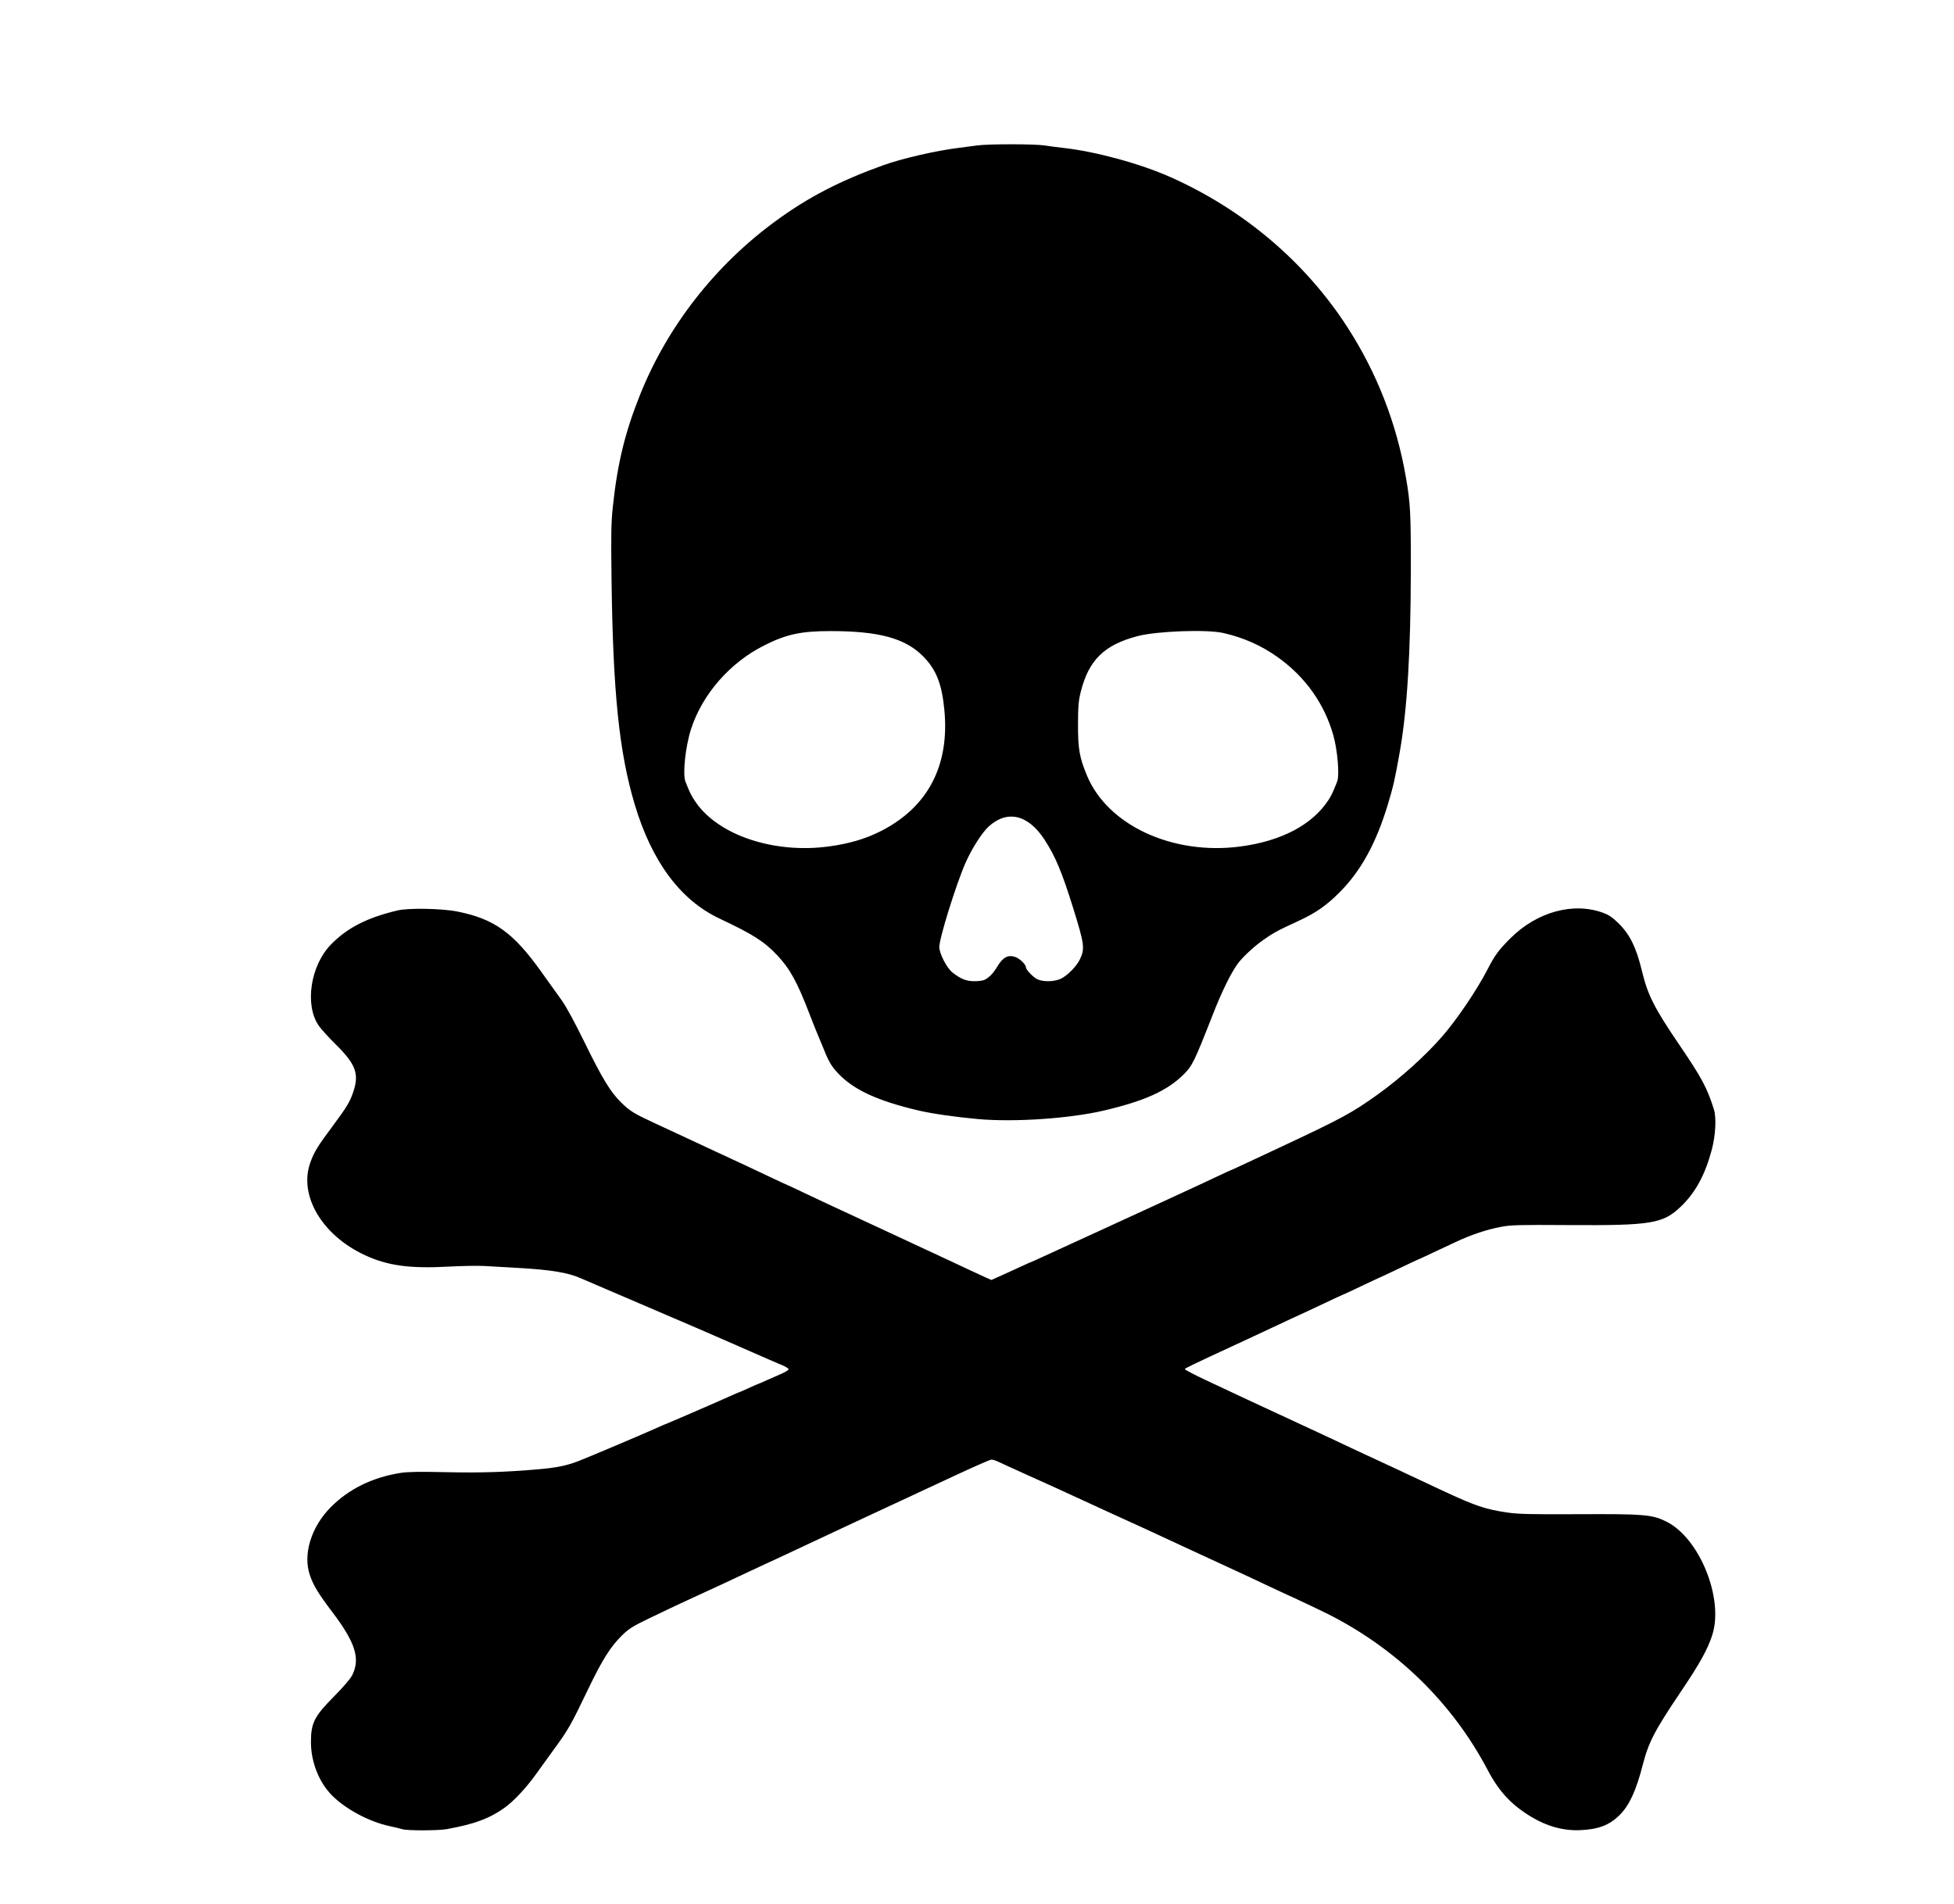 <?xml version="1.0" encoding="UTF-8" standalone="no"?>
<svg
   class="icon"
   height="350.08"
   viewBox="0 0 359.272 700.161"
   version="1.1"
   id="svg4"
   sodipodi:docname="bear.svg"
   width="359.272"
   inkscape:version="1.1.1 (c3084ef, 2021-09-22)"
   xmlns:inkscape="http://www.inkscape.org/namespaces/inkscape"
   xmlns:sodipodi="http://sodipodi.sourceforge.net/DTD/sodipodi-0.dtd"
   xmlns="http://www.w3.org/2000/svg"
   xmlns:svg="http://www.w3.org/2000/svg"
   xmlns:rdf="http://www.w3.org/1999/02/22-rdf-syntax-ns#"
   xmlns:cc="http://creativecommons.org/ns#"
   xmlns:dc="http://purl.org/dc/elements/1.1/">
  <defs
     id="defs8" />
  <sodipodi:namedview
     pagecolor="#ffffff"
     bordercolor="#666666"
     borderopacity="1"
     objecttolerance="10"
     gridtolerance="10"
     guidetolerance="10"
     inkscape:pageopacity="0"
     inkscape:pageshadow="2"
     inkscape:window-width="1037"
     inkscape:window-height="713"
     id="namedview6"
     showgrid="false"
     fit-margin-top="0"
     fit-margin-left="0"
     fit-margin-right="0"
     fit-margin-bottom="0"
     inkscape:zoom="0.2175957"
     inkscape:cx="-87.317902"
     inkscape:cy="98.8071"
     inkscape:window-x="184"
     inkscape:window-y="38"
     inkscape:window-maximized="0"
     inkscape:current-layer="svg4"
     inkscape:pagecheckerboard="0" />
  <path
     style="fill:#000000;fill-opacity:1;stroke:none;stroke-width:0.449;stroke-opacity:1"
     d="m -31.643,672.656 c -0.617,-0.202 -2.734,-0.714 -4.706,-1.137 -7.511,-1.613 -16.083,-6.176 -21.177,-11.271 -4.779,-4.781 -7.771,-12.34 -7.766,-19.617 0,-7.07 1.213,-9.46 8.513,-16.834 3.542,-3.578 6.018,-6.487 6.701,-7.874 2.98,-6.047 1.106,-11.949 -7.33,-23.091 -5.22,-6.893 -7.03,-9.883 -8.32,-13.738 -2.544,-7.605 0.543,-17.597 7.659,-24.797 6.666,-6.745 15.285,-10.995 25.686,-12.666 2.591,-0.416 7.041,-0.489 16.826,-0.274 12.763,0.28 21.928,-0.016 34.166,-1.088 6.322,-0.556 9.991,-1.299 14.161,-2.869 3.176,-1.196 24.831,-10.363 29.28,-12.395 1.56,-0.713 2.905,-1.295 2.989,-1.295 0.211,0 21.428,-9.201 24.361,-10.565 1.302,-0.605 2.462,-1.101 2.578,-1.101 0.116,0 1.74,-0.707 3.61,-1.57 1.87,-0.864 3.48,-1.57 3.578,-1.57 0.098,0 1.345,-0.534 2.771,-1.187 1.426,-0.653 3.906,-1.748 5.51,-2.433 1.604,-0.685 2.916,-1.481 2.916,-1.77 0,-0.289 -1.111,-0.98 -2.468,-1.536 -1.357,-0.556 -3.376,-1.421 -4.487,-1.923 -1.11,-0.501 -4.24,-1.87 -6.954,-3.041 -2.714,-1.171 -5.743,-2.498 -6.73,-2.949 -2.97,-1.356 -18.697,-8.137 -37.016,-15.962 -9.501,-4.058 -17.88,-7.652 -18.62,-7.988 -4.665,-2.114 -11.027,-3.178 -23.107,-3.865 -4.565,-0.26 -10.219,-0.582 -12.563,-0.716 -2.344,-0.135 -8.224,-0.029 -13.065,0.234 -14.278,0.776 -22.389,-0.326 -30.708,-4.17 -15.864,-7.33 -24.528,-22.003 -20.153,-34.132 1.399,-3.88 2.671,-5.953 8.228,-13.412 5.197,-6.976 6.387,-8.968 7.643,-12.796 2.107,-6.421 0.759,-9.994 -6.457,-17.118 -2.608,-2.575 -5.465,-5.726 -6.349,-7.003 -5.209,-7.525 -3.048,-22.017 4.435,-29.74 5.994,-6.186 13.298,-9.934 24.57,-12.608 4.046,-0.96 16.313,-0.735 21.996,0.404 13.558,2.716 20.584,7.751 30.776,22.056 2.725,3.825 6.126,8.57 7.556,10.544 1.615,2.229 4.806,8.095 8.419,15.476 6.577,13.436 9.556,18.318 13.578,22.25 3.085,3.016 4.61,3.961 11.748,7.276 2.673,1.241 6.677,3.104 8.898,4.138 2.221,1.035 5.249,2.444 6.73,3.131 1.481,0.687 4.509,2.101 6.73,3.141 2.221,1.04 5.351,2.492 6.955,3.227 3.022,1.385 4.383,2.024 14.075,6.606 3.176,1.501 5.831,2.73 5.901,2.73 0.07,0 2.822,1.286 6.116,2.859 3.294,1.572 7.099,3.368 8.457,3.989 1.357,0.622 4.285,1.982 6.506,3.022 2.221,1.04 5.35,2.493 6.954,3.228 1.604,0.735 4.128,1.906 5.608,2.603 2.571,1.21 6.131,2.868 13.012,6.059 1.727,0.801 4.756,2.21 6.73,3.131 1.974,0.92 4.801,2.236 6.281,2.923 1.481,0.687 4.711,2.202 7.179,3.367 2.468,1.165 5.315,2.48 6.328,2.923 l 1.841,0.805 3.767,-1.689 c 2.072,-0.929 5.347,-2.423 7.277,-3.321 1.931,-0.898 3.576,-1.633 3.657,-1.633 0.081,0 1.833,-0.783 3.893,-1.74 2.061,-0.957 4.756,-2.194 5.99,-2.75 1.234,-0.555 3.758,-1.713 5.609,-2.573 1.851,-0.86 4.173,-1.922 5.16,-2.36 0.987,-0.438 3.309,-1.499 5.16,-2.359 1.851,-0.859 4.576,-2.118 6.057,-2.797 1.481,-0.679 6.327,-2.902 10.768,-4.939 4.442,-2.037 9.691,-4.457 11.666,-5.376 1.974,-0.92 4.7,-2.178 6.057,-2.796 1.357,-0.618 4.764,-2.212 7.571,-3.542 2.807,-1.331 5.167,-2.419 5.245,-2.419 0.151,0 1.561,-0.654 18.367,-8.524 22.575,-10.571 26.279,-12.575 35.687,-19.304 8.426,-6.027 17.509,-14.182 23.728,-21.303 5.499,-6.297 12.947,-17.308 16.845,-24.902 2.578,-5.022 4.042,-7.013 8.281,-11.255 9.833,-9.842 23.329,-13.518 34.359,-9.359 2.026,0.764 3.427,1.748 5.66,3.978 4.045,4.038 6.356,8.794 8.411,17.31 2.152,8.918 4.532,13.624 13.729,27.145 8.289,12.185 10.27,15.886 12.752,23.812 0.944,3.015 0.594,9.62 -0.784,14.775 -2.486,9.303 -5.999,15.773 -11.347,20.902 -6.592,6.322 -10.868,7.027 -41.422,6.832 -18.201,-0.116 -21.138,-0.039 -24.764,0.657 -5.419,1.039 -10.967,2.9 -16.75,5.619 -11.859,5.576 -13.57,6.372 -13.691,6.372 -0.07,0 -3.292,1.514 -7.158,3.365 -3.866,1.851 -7.092,3.365 -7.169,3.365 -0.076,0 -3.102,1.413 -6.724,3.141 -3.622,1.727 -6.664,3.141 -6.762,3.141 -0.098,0 -3.14,1.413 -6.762,3.141 -3.622,1.727 -6.638,3.141 -6.703,3.141 -0.065,0 -2.312,1.033 -4.992,2.296 -2.681,1.263 -6.085,2.857 -7.566,3.541 -1.481,0.685 -4.509,2.096 -6.73,3.136 -2.221,1.04 -5.048,2.358 -6.281,2.929 -15.74,7.283 -18.86,8.781 -18.969,9.11 -0.07,0.212 3.462,2.065 7.85,4.119 4.388,2.054 10.28,4.819 13.094,6.145 2.813,1.326 6.044,2.832 7.179,3.345 1.135,0.513 3.679,1.691 5.653,2.616 1.974,0.925 4.7,2.191 6.057,2.812 1.357,0.621 4.285,1.981 6.506,3.022 2.221,1.04 5.149,2.402 6.506,3.026 1.357,0.624 5.169,2.419 8.471,3.99 3.302,1.571 6.058,2.856 6.125,2.856 0.067,0 3.826,1.741 8.354,3.868 11.51,5.408 15.417,7.239 18.777,8.803 12.471,5.803 15.883,6.955 24.229,8.176 3.818,0.559 8.796,0.67 26.248,0.585 23.82,-0.116 26.739,0.127 31.913,2.657 12.279,6.002 21.347,28.331 16.982,41.816 -1.726,5.333 -4.512,10.346 -11.568,20.822 -9.655,14.335 -11.834,18.535 -14.016,27.012 -2.405,9.346 -4.886,14.735 -8.402,18.25 -3.791,3.791 -7.773,5.327 -14.597,5.631 -6.085,0.271 -12.237,-1.414 -18.035,-4.938 -7.308,-4.443 -11.772,-9.246 -15.936,-17.148 -12.983,-24.64 -33.207,-44.426 -58.545,-57.279 -2.666,-1.352 -14.829,-7.107 -15.021,-7.107 -0.065,0 -2.819,-1.285 -6.12,-2.856 -3.302,-1.571 -7.114,-3.364 -8.471,-3.986 -4.85,-2.221 -14.73,-6.787 -23.78,-10.99 -5.059,-2.349 -10.712,-4.974 -12.563,-5.833 -1.851,-0.859 -5.283,-2.428 -7.628,-3.486 -2.344,-1.059 -5.777,-2.625 -7.627,-3.481 -3.943,-1.823 -7.69,-3.547 -11.441,-5.262 -1.481,-0.677 -4.004,-1.836 -5.608,-2.575 -1.604,-0.739 -3.875,-1.775 -5.048,-2.301 -1.172,-0.526 -3.09,-1.387 -4.262,-1.914 -1.172,-0.526 -3.343,-1.509 -4.823,-2.184 -1.481,-0.675 -3.702,-1.682 -4.935,-2.237 -1.234,-0.555 -3.038,-1.39 -4.01,-1.854 -0.972,-0.464 -2.147,-0.844 -2.611,-0.844 -0.464,0 -6.635,2.705 -13.712,6.011 -7.078,3.306 -14.181,6.616 -15.785,7.355 -1.604,0.739 -4.733,2.194 -6.954,3.233 -7.634,3.571 -10.774,5.034 -13.236,6.166 -2.449,1.126 -19.527,9.126 -28.878,13.527 -2.681,1.262 -4.926,2.294 -4.989,2.294 -0.064,0 -2.817,1.286 -6.119,2.857 -3.302,1.571 -7.013,3.314 -8.247,3.873 -3.509,1.59 -7.277,3.329 -11.666,5.385 -2.221,1.04 -5.149,2.397 -6.506,3.014 -1.357,0.618 -5.716,2.697 -9.686,4.62 -6.3,3.053 -7.598,3.872 -10.212,6.447 -4.087,4.027 -7.221,9.014 -12.232,19.463 -6.567,13.695 -7.372,15.1 -13.158,22.989 -1.901,2.591 -4.627,6.365 -6.058,8.386 -3.511,4.959 -8.286,10.065 -11.631,12.437 -5.619,3.986 -10.889,5.936 -21.179,7.838 -3.083,0.57 -14.647,0.598 -16.35,0.039 z M 179.909,411.501 c -8.238,-0.747 -16.908,-1.997 -21.761,-3.139 -15.13,-3.558 -23.966,-7.643 -29.618,-13.694 -2.577,-2.759 -3.447,-4.291 -5.834,-10.275 -0.788,-1.974 -1.705,-4.195 -2.039,-4.935 -0.334,-0.74 -1.502,-3.68 -2.596,-6.532 -4.533,-11.825 -7.197,-16.667 -11.932,-21.688 -4.763,-5.049 -8.871,-7.661 -21.187,-13.464 -14.396,-6.784 -24.902,-20.932 -31.185,-41.994 -5.698,-19.102 -7.96,-40.933 -8.507,-82.108 -0.229,-17.247 -0.156,-21.494 0.471,-27.369 1.695,-15.873 4.45,-27.223 9.956,-41.01 10.102,-25.297 27.709,-47.824 50.174,-64.196 11.855,-8.64 23.439,-14.633 39.286,-20.328 6.875,-2.47 19.458,-5.375 27.594,-6.369 2.221,-0.271 5.389,-0.687 7.041,-0.924 3.922,-0.562 21.241,-0.555 24.764,0.016 1.509,0.242 4.637,0.654 6.952,0.915 11.986,1.354 28.164,5.771 39.314,10.736 26.828,11.945 49.508,31.169 64.964,55.064 10.954,16.936 18.197,35.537 21.632,55.559 1.603,9.344 1.794,13 1.764,33.875 -0.042,30.137 -1.337,51.431 -4.062,66.853 -1.773,10.037 -2.395,12.776 -4.397,19.372 -4.341,14.305 -9.877,24.374 -17.75,32.283 -4.832,4.855 -8.802,7.612 -15.176,10.54 -7.902,3.629 -9.445,4.484 -13.762,7.622 -3.119,2.267 -7.115,6.083 -8.642,8.253 -2.534,3.602 -5.765,10.207 -8.885,18.165 -7.042,17.958 -7.664,19.229 -11.032,22.533 -6.014,5.899 -14.275,9.619 -29.107,13.107 -12.624,2.969 -33.069,4.35 -46.438,3.139 z m 2.586,-51.223 c 1.852,-1.035 3.083,-2.337 4.656,-4.926 2.032,-3.345 3.885,-4.331 6.512,-3.464 1.652,0.545 3.97,2.789 3.97,3.843 0,0.901 2.863,3.821 4.359,4.446 2.184,0.913 5.941,0.831 8.278,-0.179 2.389,-1.032 5.912,-4.549 7.178,-7.164 1.909,-3.944 1.701,-5.585 -2.378,-18.692 -4.189,-13.46 -6.615,-19.262 -10.626,-25.406 -6.021,-9.223 -13.685,-11.014 -20.523,-4.796 -2.391,2.174 -6.183,8.104 -8.447,13.212 -3.439,7.757 -9.698,27.816 -9.698,31.083 0,2.41 2.748,7.732 4.843,9.38 3.031,2.383 5.042,3.182 8.062,3.203 1.546,0.016 3.262,-0.233 3.814,-0.541 z m -57.515,-48.994 c 7.448,-0.992 13.41,-2.722 18.998,-5.515 17.509,-8.749 25.653,-24.159 23.654,-44.761 -0.937,-9.657 -3.023,-14.87 -7.905,-19.752 -6.584,-6.584 -16.205,-9.188 -33.946,-9.188 -10.849,0 -16.173,1.146 -24.343,5.24 -12.603,6.315 -22.741,17.882 -26.935,30.729 -2.044,6.261 -3.166,16.568 -2.103,19.31 1.598,4.121 2.23,5.381 3.894,7.767 8.433,12.091 28.719,18.828 48.685,16.17 z m 151.471,0 c 14.984,-1.976 26.245,-7.855 32.266,-16.845 1.194,-1.782 1.869,-3.2 3.377,-7.088 0.89,-2.295 0.129,-11.417 -1.414,-16.917 -3.244,-11.575 -10.332,-21.559 -20.396,-28.726 -6.117,-4.357 -12.623,-7.251 -20.106,-8.944 -6.077,-1.375 -24.381,-0.706 -31.492,1.151 -12.215,3.191 -17.945,8.784 -20.864,20.367 -0.863,3.426 -1.021,5.263 -1.043,12.114 -0.029,8.945 0.538,12.172 3.299,18.804 7.62,18.305 31.517,29.362 56.373,26.084 z"
     id="path881"
     inkscape:connector-curvature="0" />
</svg>
